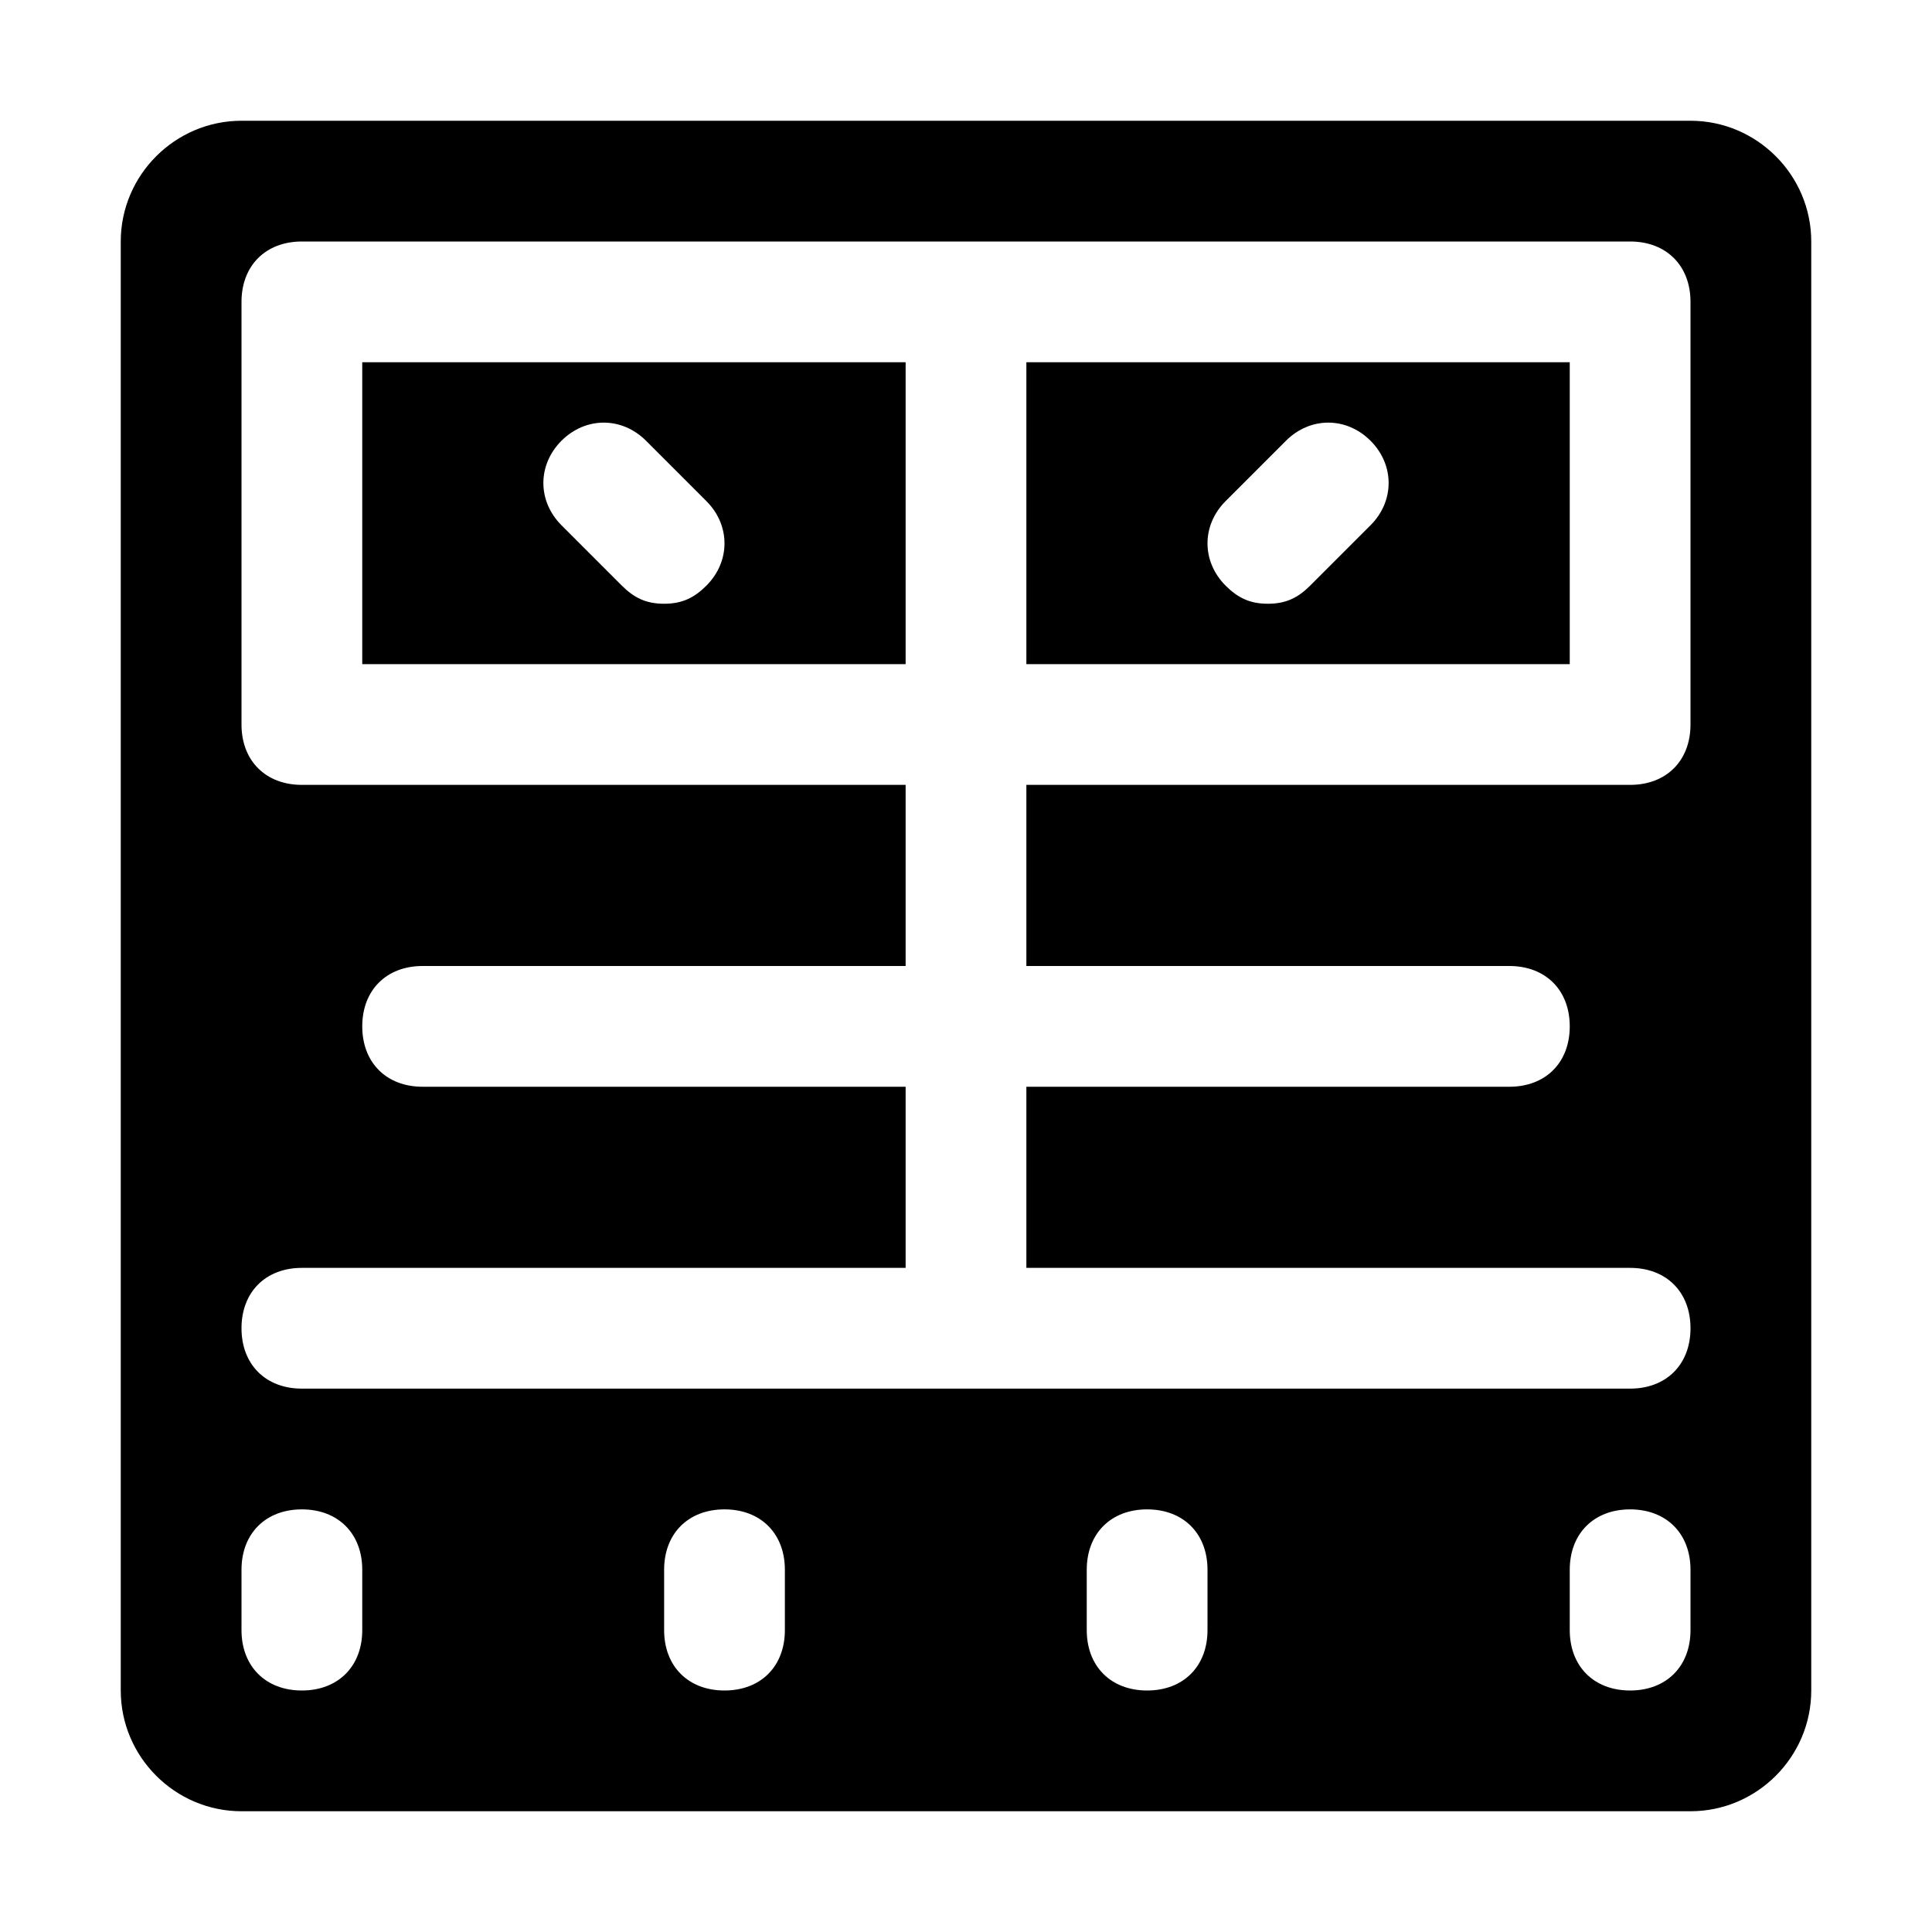 <svg class="svg-icon" style="width: 1em; height: 1em;vertical-align: middle;fill: currentColor;overflow: hidden;" viewBox="0 0 1024 1024" version="1.1" xmlns="http://www.w3.org/2000/svg"><path d="M896 64 128 64C92.8 64 64 92.8 64 128l0 768c0 35.2 28.8 64 64 64l768 0c35.2 0 64-28.8 64-64L960 128C960 92.8 931.2 64 896 64zM192 864c0 19.2-12.8 32-32 32s-32-12.8-32-32l0-32c0-19.2 12.8-32 32-32s32 12.8 32 32L192 864zM416 864c0 19.2-12.8 32-32 32s-32-12.8-32-32l0-32c0-19.2 12.8-32 32-32s32 12.8 32 32L416 864zM640 864c0 19.2-12.8 32-32 32s-32-12.8-32-32l0-32c0-19.2 12.8-32 32-32s32 12.8 32 32L640 864zM896 864c0 19.2-12.8 32-32 32s-32-12.8-32-32l0-32c0-19.2 12.8-32 32-32s32 12.8 32 32L896 864zM896 384c0 19.2-12.8 32-32 32L544 416l0 96 256 0c19.2 0 32 12.8 32 32s-12.8 32-32 32l-256 0 0 96 320 0c19.2 0 32 12.8 32 32s-12.8 32-32 32L544 736l-64 0L160 736c-19.2 0-32-12.8-32-32s12.8-32 32-32l320 0 0-96L224 576c-19.2 0-32-12.8-32-32s12.8-32 32-32l256 0 0-96L160 416c-19.2 0-32-12.8-32-32L128 160c0-19.2 12.8-32 32-32l704 0c19.2 0 32 12.8 32 32L896 384z"  /><path d="M544 352l288 0L832 192l-288 0L544 352zM649.6 265.6l32-32c12.8-12.8 32-12.8 44.8 0s12.8 32 0 44.8l-32 32C688 316.8 681.6 320 672 320s-16-3.2-22.4-9.6C636.8 297.6 636.8 278.4 649.6 265.6z"  /><path d="M192 352l288 0L480 192 192 192 192 352zM297.6 233.6c12.8-12.8 32-12.8 44.8 0l32 32c12.8 12.8 12.8 32 0 44.8C368 316.8 361.6 320 352 320s-16-3.2-22.4-9.6l-32-32C284.8 265.6 284.8 246.4 297.6 233.6z"  /></svg>